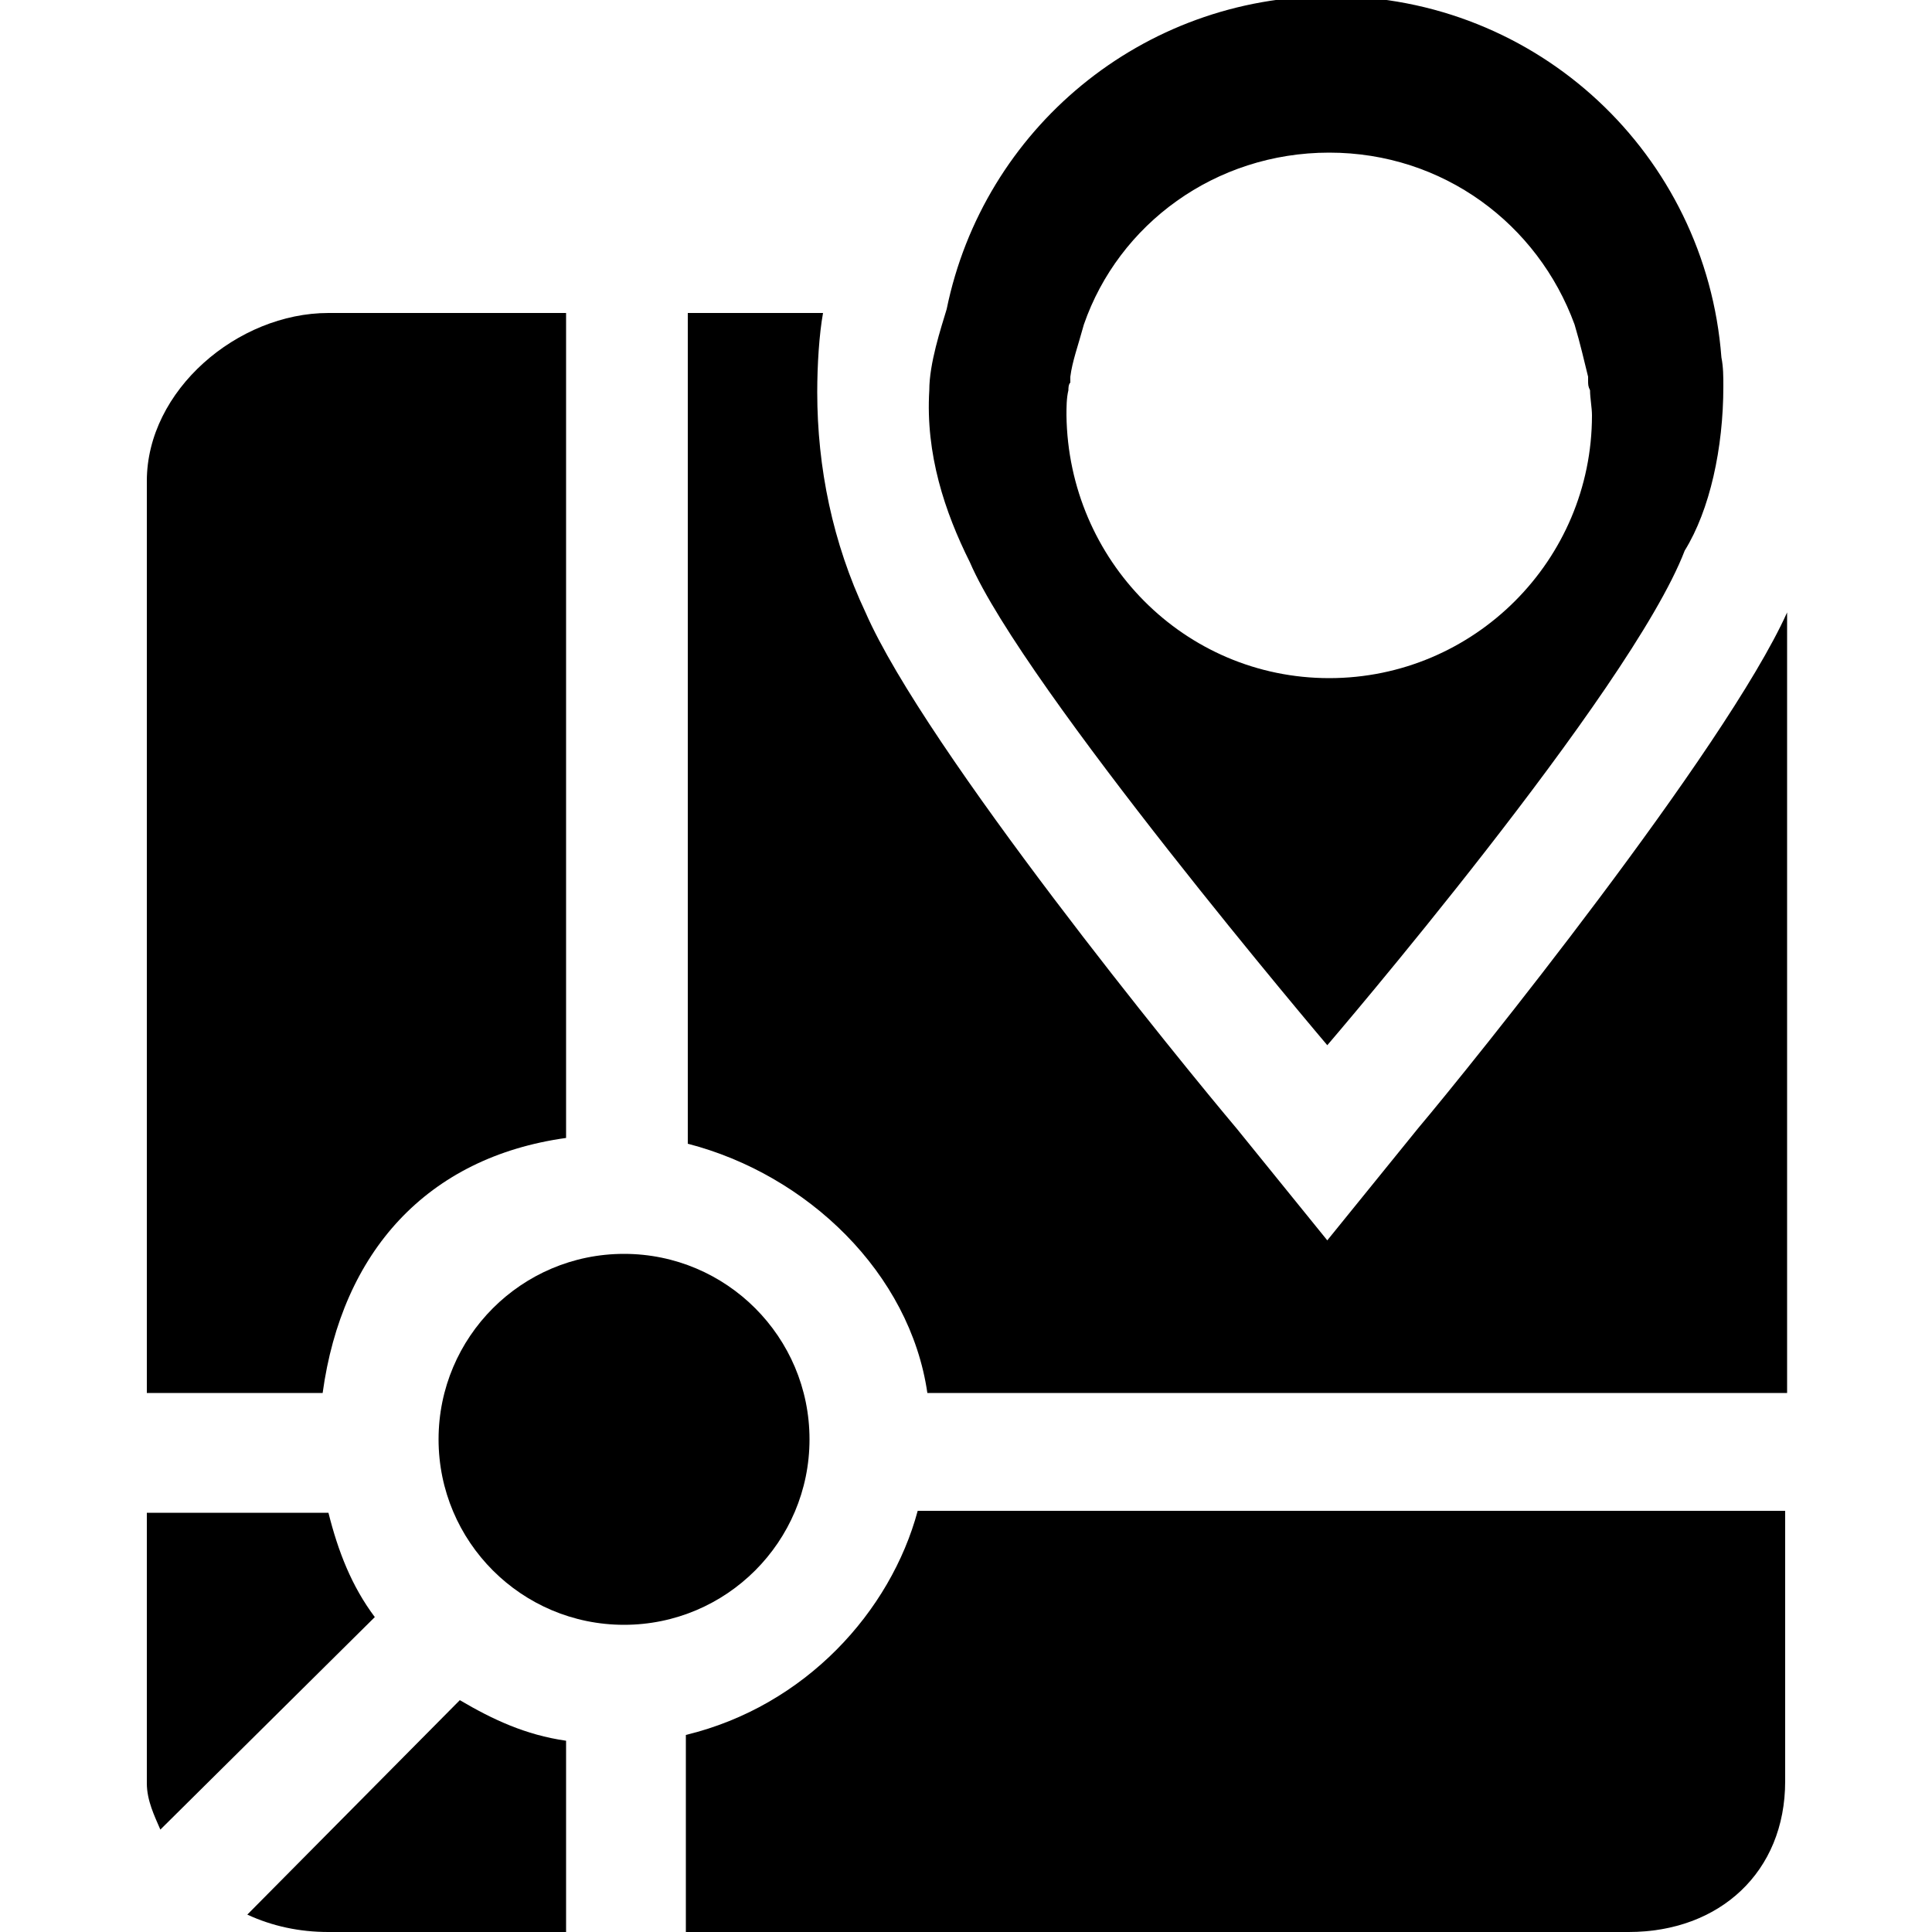 <?xml version="1.0" encoding="utf-8"?>
<!-- Generator: Adobe Illustrator 19.1.0, SVG Export Plug-In . SVG Version: 6.00 Build 0)  -->
<svg version="1.1" id="Layer_1" xmlns="http://www.w3.org/2000/svg" xmlns:xlink="http://www.w3.org/1999/xlink" x="0px" y="0px"
	 viewBox="-269 191 100 100" style="enable-background:new -269 191 100 100;" xml:space="preserve">
<g>
	<path d="M-233.5,280.8V291h48.8c4.7,0,8.1-3.1,8.1-7.8v-14h-44.9C-222.9,274.4-227.3,279.3-233.5,280.8"/>
	<path d="M-239.7,249.9v-42.7H-252c-4.7,0-9.4,4-9.4,8.7v47.2h9.1C-251.3,255.8-246.9,250.9-239.7,249.9"/>
	<path d="M-195.6,249.4l-4.7,5.8l-4.7-5.8c-2.7-3.2-16.1-19.6-19.2-26.7c-1.7-3.6-2.5-7.5-2.5-11.4c0-1.4,0.1-3,0.3-4.1h-7v43
		c6.2,1.6,11.5,6.7,12.4,12.9h44.5v-40.4C-179.7,229.8-192.9,246.2-195.6,249.4"/>
	<path d="M-256.2,290.1c1.3,0.6,2.7,0.9,4.2,0.9h12.3v-9.9c-2.1-0.3-3.8-1.1-5.5-2.1L-256.2,290.1z"/>
	<path d="M-252,269.3h-9.4v14c0,0.9,0.4,1.7,0.7,2.4l11.1-11C-250.8,273.1-251.5,271.3-252,269.3"/>
	<path d="M-227.1,265.5c0-5.3-4.3-9.6-9.6-9.6c-5.3,0-9.6,4.3-9.6,9.6c0,5.3,4.3,9.6,9.6,9.6C-231.4,275.1-227.1,270.8-227.1,265.5"
		/>
	<path d="M-218.8,220.1c2.8,6.5,18.5,25,18.5,25s15.7-18.3,18.5-25.6h0c1.3-2.1,2-5.3,2-8.5c0-0.5,0-1-0.1-1.5
		c-0.8-10.5-9.5-18.7-20.2-18.7c-9.8,0-18,6.9-19.9,16.2h0c-0.3,1-0.9,2.8-0.9,4.2v0v0C-221.1,214.5-220.1,217.5-218.8,220.1
		 M-200.2,198.9c5.9,0,10.8,3.7,12.7,8.9c0.3,1,0.5,1.9,0.7,2.7c0,0.1,0,0.1,0,0.2c0,0.2,0,0.3,0.1,0.5c0,0.4,0.1,0.9,0.1,1.3
		c0,7.5-6.1,13.6-13.6,13.6c-7.5,0-13.5-6.1-13.6-13.6c0-0.4,0-0.9,0.1-1.3c0-0.1,0-0.3,0.1-0.4c0-0.1,0-0.2,0-0.3
		c0.1-0.8,0.4-1.6,0.7-2.7C-211.1,202.6-206.1,198.9-200.2,198.9"/>
</g>
</svg>
